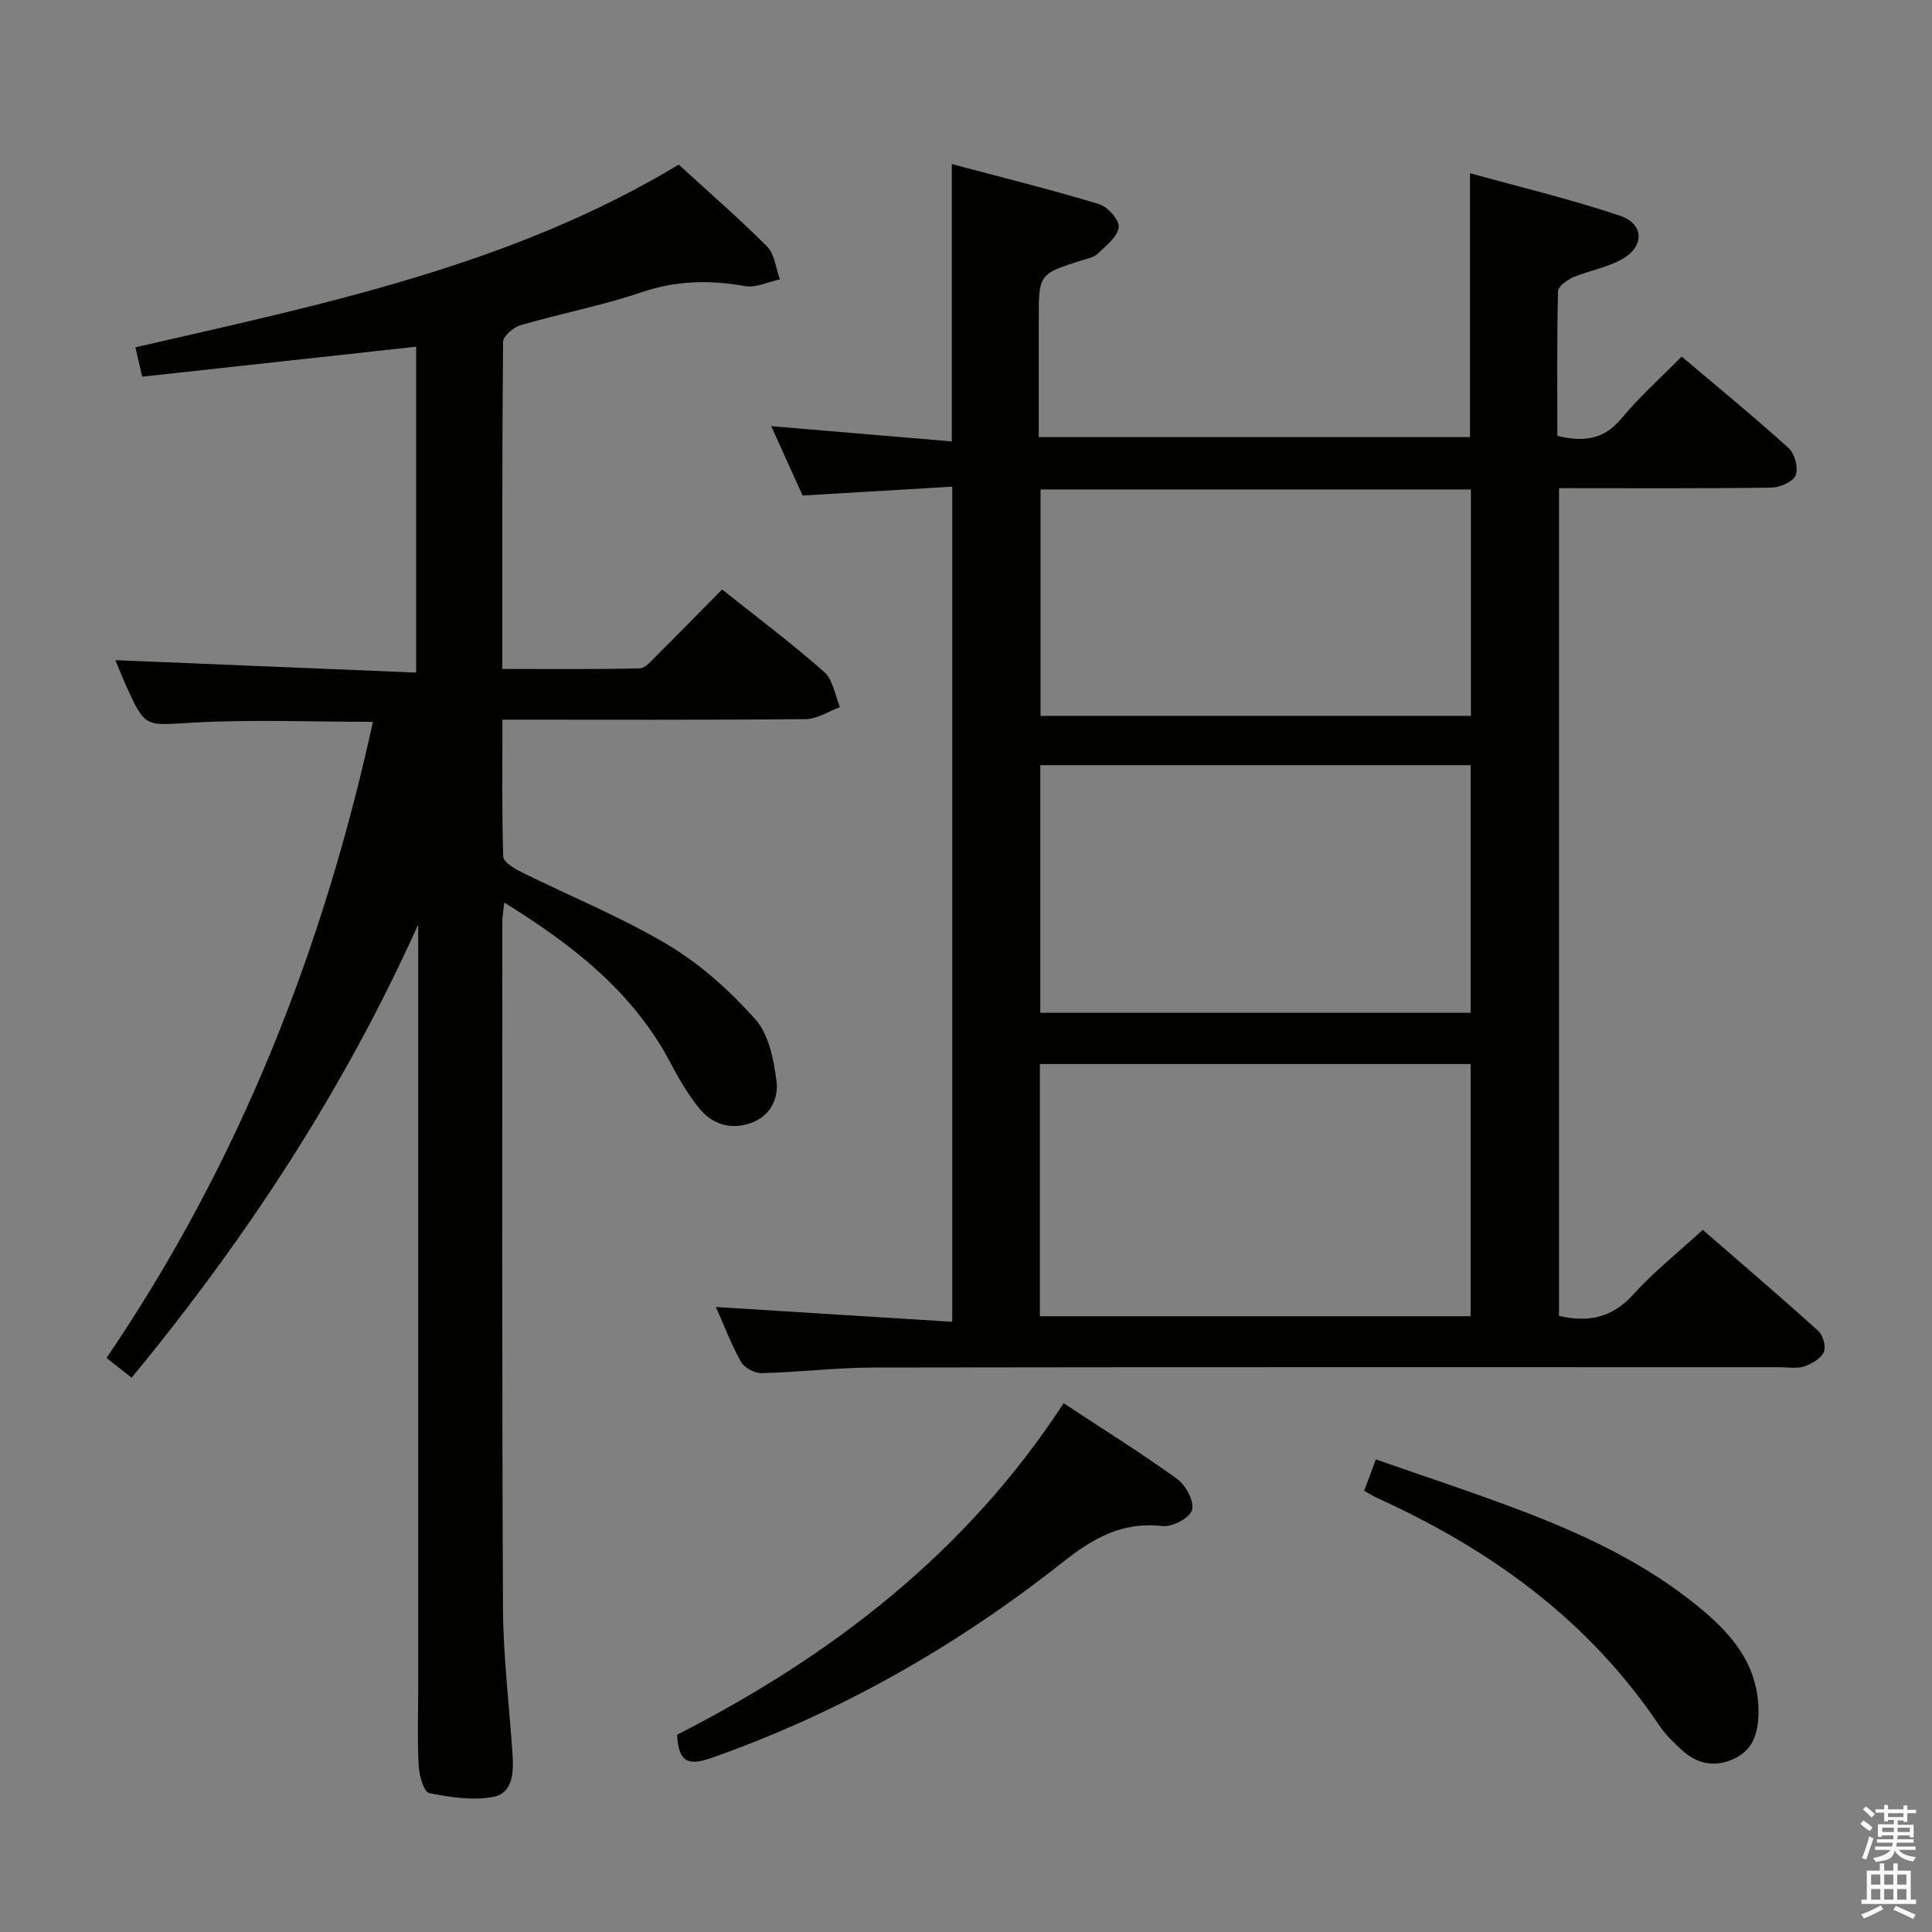 <svg enable-background="new 0 0 400 400" viewBox="0 0 400 400" xmlns="http://www.w3.org/2000/svg"><rect x="0" y="0" width="400" height="400" fill="#808080" stroke="none"/><path d="m385.2 377.6.6-.7c.6.4 1.3.9 1.9 1.5l-.6.7c-.8-.5-1.4-1-1.9-1.5zm.3 7.1c.6-1.4 1.1-2.9 1.5-4.5.3.1.6.3.9.4-.5 1.4-1 2.9-1.5 4.4zm.2-10.1.6-.6c.7.5 1.3 1.1 1.9 1.6l-.7.7c-.6-.6-1.2-1.2-1.8-1.7zm8.4-.8h.8v.9h1.8v.7h-1.8v1.8h-.8v-.3h-1.2v.9h3.3v2.6h-.8v-.4h-2.5c0 .3 0 .6-.1.8h3.4v.7h-3.5c0 .3-.1.6-.1.8h4v.7h-3.5c.7.9 1.9 1.3 3.6 1.5-.2.2-.4.5-.6.9-1.9-.3-3.2-1.1-3.8-2.3-.5 2.1-1.8 2-3.9 2.4-.2-.3-.4-.5-.6-.8 1.9-.4 3.1-.9 3.6-1.7h-3.2v-.7h3.5c.1-.2.1-.5.2-.8h-3.3v-.7h3.4c0-.2 0-.5 0-.8h-2.4v.3h-.8v-2.6h3.3v-.9h-1.2v.3h-.8v-1.8h-1.8v-.7h1.8v-.9h.8v.9h3.2zm-4.4 5.5h2.4c0-.3 0-.6 0-.9h-2.4zm1.2-3.1h3.2v-.8h-3.2zm4.4 2.2h-2.4v.9h2.5v-.9z" fill="#fafafb"/><path d="m389.2 385.8h.9v1.5h1.9v-1.5h.9v1.5h2.7v6h1.1v.9h-11.3v-.9h1.1v-6h2.7zm.2 8.7.5.8c-1.2.6-2.5 1.3-4 1.9-.2-.3-.3-.6-.6-.8 1.6-.6 3-1.3 4.1-1.9zm-2-4.3h1.9v-2.1h-1.9zm0 3.1h1.9v-2.2h-1.9zm2.7-3.1h1.9v-2.1h-1.9zm0 3.1h1.9v-2.2h-1.9zm2.4 1.3c1.4.6 2.7 1.2 4.1 1.8l-.5.9c-1.5-.7-2.8-1.4-4.1-1.9zm2.2-6.5h-1.9v2.1h1.9zm-1.9 5.2h1.9v-2.2h-1.9z" fill="#fafafb"/><g fill="#010100"><path d="m148.22 270.6c16.34 1.02 32.38 2.03 48.93 3.06 0-58.02 0-115.03 0-172.9-10.24.6-20.29 1.2-30.98 1.83-1.93-4.28-4.09-9.05-6.5-14.36 12.66 1.07 24.77 2.09 37.39 3.16 0-19.32 0-37.81 0-57.42 10.2 2.71 20.42 5.25 30.49 8.29 1.79.54 4.26 3.34 4.07 4.79-.26 1.99-2.64 3.82-4.34 5.47-.77.75-2.08 1-3.19 1.35-9.03 2.85-9.03 2.84-9.03 12.42v24.21h89.29c0-17.92 0-35.63 0-54.64 10.57 2.94 20.99 5.41 31.09 8.82 4.94 1.66 5.05 6.29.5 8.92-3.09 1.79-6.85 2.37-10.18 3.79-1.29.55-3.16 1.9-3.19 2.93-.24 9.96-.14 19.92-.14 29.92 5.5 1.34 9.67.75 13.28-3.61 3.69-4.45 8.06-8.34 12.46-12.81 7.6 6.44 15.05 12.52 22.16 18.97 1.27 1.15 2.05 4.18 1.43 5.66-.57 1.35-3.33 2.49-5.14 2.51-14.48.2-28.97.11-43.84.11v171.38c6.15 1.42 11.06.34 15.39-4.46 4.22-4.67 9.22-8.64 14.37-13.36 8.06 7 16.1 13.86 23.94 20.95.98.88 1.62 3.29 1.11 4.38-.63 1.35-2.5 2.42-4.06 2.94-1.51.5-3.3.17-4.96.17-62.49 0-124.97-.04-187.46.06-7.8.01-15.6.97-23.41 1.16-1.45.04-3.59-1.1-4.29-2.34-2.02-3.59-3.48-7.51-5.19-11.35zm67.08 1.91h89.18c0-17.66 0-34.9 0-52.21-29.89 0-59.45 0-89.18 0zm.08-114.09v51.26h89.1c0-17.22 0-34.12 0-51.26-29.78 0-59.21 0-89.1 0zm.05-57.08v46.87h89.11c0-15.79 0-31.19 0-46.87-29.83 0-59.37 0-89.11 0z"/><path d="m149.5 122.04c7.24 5.77 14.43 11.16 21.15 17.09 1.81 1.6 2.21 4.8 3.26 7.27-2.37.87-4.72 2.47-7.1 2.49-20.66.2-41.33.11-62.79.11 0 9.54-.13 18.96.17 28.36.04 1.12 2.29 2.47 3.76 3.2 10.12 5.02 20.68 9.29 30.34 15.06 6.72 4.01 12.83 9.51 18.07 15.38 2.8 3.13 3.84 8.35 4.4 12.79.49 3.84-1.43 7.56-5.77 8.88-4.12 1.25-7.73-.1-10.29-3.29-2.27-2.82-4.14-6.02-5.84-9.24-7.73-14.71-20.19-24.44-34.45-33.27-.17 1.66-.41 2.87-.41 4.07 0 47.33-.09 94.67.14 142 .05 10.12 1.3 20.23 1.98 30.35.24 3.64.06 7.96-3.94 8.73-4.27.82-8.99.09-13.34-.79-1.08-.22-2.04-3.59-2.15-5.56-.3-5.32-.11-10.66-.11-15.99 0-51 0-102 0-153 0-1.75 0-3.51 0-5.26-15.34 34.09-35.42 64.81-59.33 93.82-1.68-1.32-3.18-2.5-5.2-4.09 27.38-40.23 44.84-84.47 55.16-131.7-12.5 0-24.98-.53-37.39.17-9.73.55-9.7 1.23-13.76-7.75-.8-1.77-1.5-3.59-2.17-5.19 20.78.86 41.3 1.7 62.27 2.57 0-23.24 0-45.41 0-67.47-19.1 2.09-37.85 4.14-56.72 6.21-.58-2.51-.94-4.07-1.41-6.08 38.84-8.93 77.8-16.91 112.49-37.83 6.13 5.61 12.43 11.07 18.29 16.96 1.58 1.58 1.82 4.5 2.67 6.8-2.41.51-4.96 1.8-7.21 1.4-7.35-1.32-14.32-1.16-21.53 1.29-8.15 2.77-16.69 4.39-24.97 6.8-1.47.43-3.6 2.25-3.61 3.44-.22 22.32-.16 44.64-.16 67.73 9.64 0 19.05.1 28.45-.12 1.19-.03 2.44-1.6 3.48-2.63 4.5-4.47 8.92-9 13.57-13.71z"/><path d="m220.21 290.52c8.4 5.53 16.16 10.37 23.55 15.72 1.77 1.28 3.55 4.65 3.04 6.4-.48 1.64-4.11 3.55-6.13 3.32-8.31-.97-14.38 2.52-20.65 7.48-22.02 17.4-46.14 31.16-72.72 40.52-4.72 1.66-6.84.99-7.11-4.81 31.85-16.23 59.84-37.64 80.02-68.63z"/><path d="m282.42 308.66c.8-2.12 1.47-3.93 2.44-6.5 9.35 3.26 18.43 6.26 27.4 9.59 13.27 4.92 26.2 10.64 37.47 19.39 7.76 6.02 14.6 12.84 14.34 23.8-.1 4.04-1.19 7.52-5.31 9.31-3.98 1.73-7.51.86-10.58-1.95-1.71-1.56-3.42-3.23-4.7-5.14-14.57-21.71-34.82-36.33-58.28-46.98-.76-.35-1.45-.8-2.78-1.52z"/></g></svg>